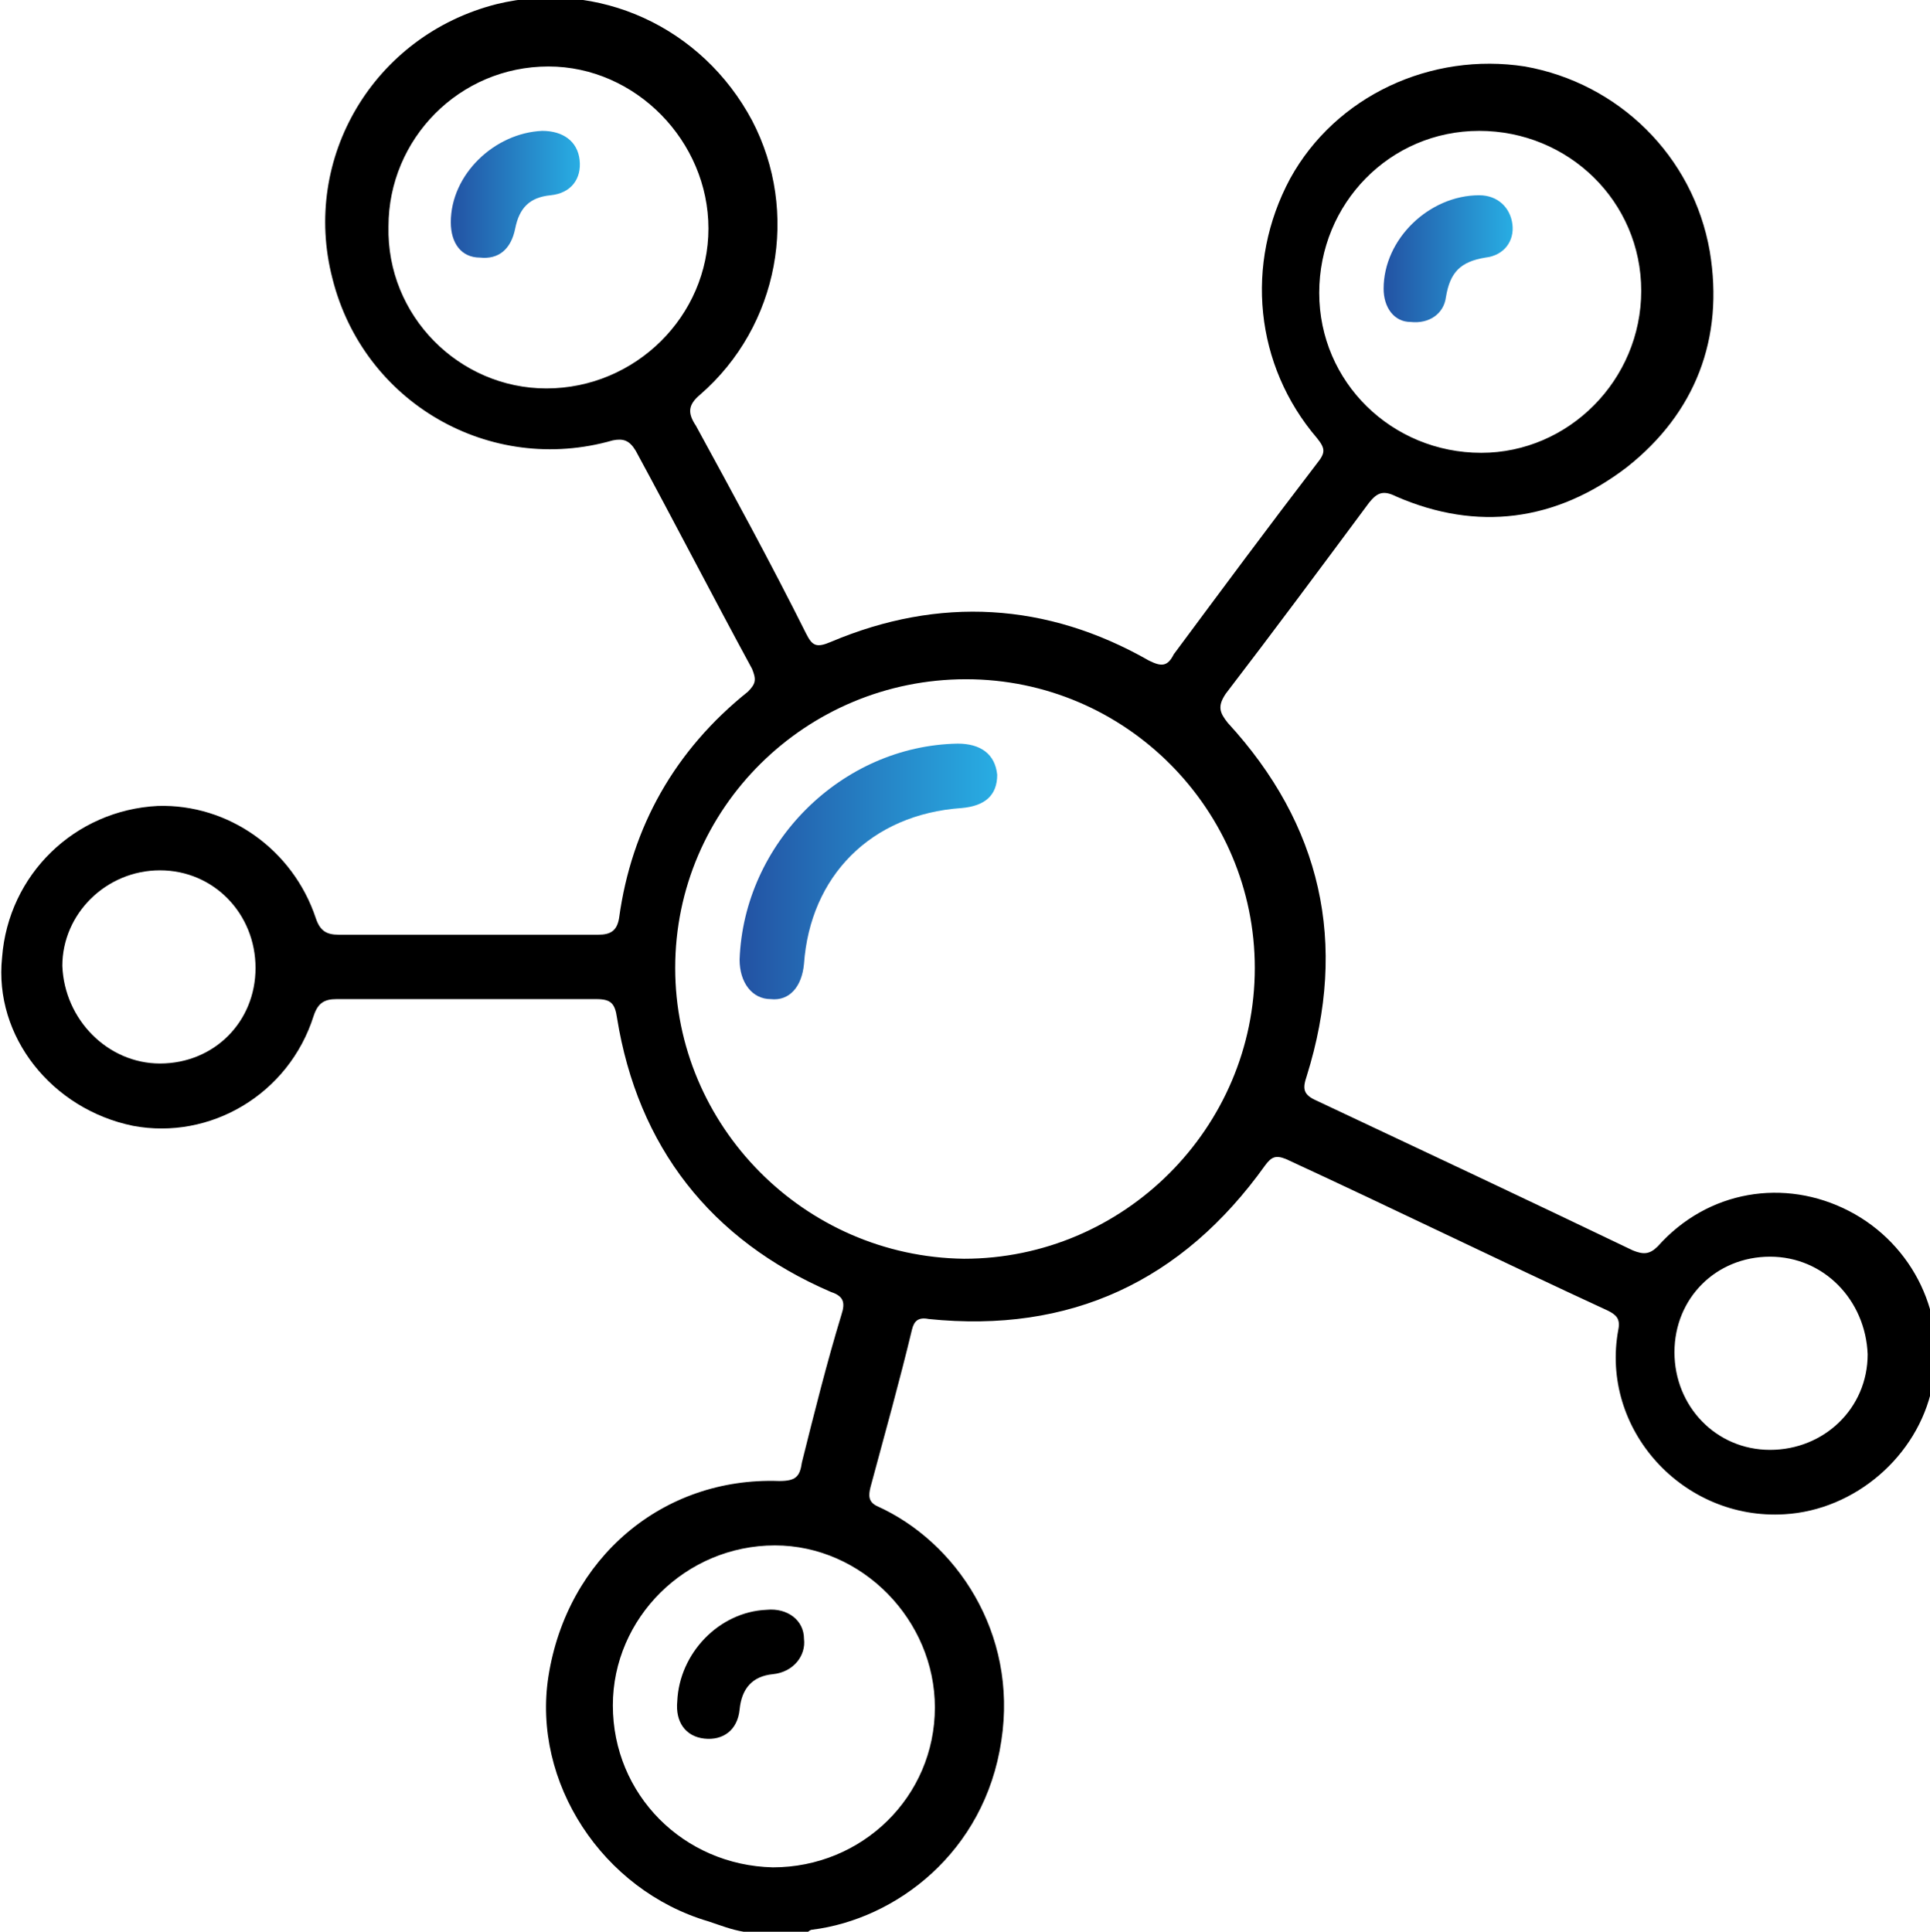 <?xml version="1.0" encoding="utf-8"?>
<!-- Generator: Adobe Illustrator 27.7.0, SVG Export Plug-In . SVG Version: 6.00 Build 0)  -->
<svg version="1.1" id="Layer_1" xmlns="http://www.w3.org/2000/svg" xmlns:xlink="http://www.w3.org/1999/xlink" x="0px" y="0px"
	 viewBox="0 0 92.9 93" style="enable-background:new 0 0 92.9 93;" xml:space="preserve">
<style type="text/css">
	.st0{fill:url(#SVGID_1_);}
	.st1{fill:#FFFFFF;}
	.st2{fill:url(#SVGID_00000160185248295310816940000013617962012290432900_);}
	.st3{fill:url(#SVGID_00000126283871858562565850000003212022978112408493_);}
	.st4{fill:url(#SVGID_00000032626122218888281240000011461888226388424599_);}
	.st5{fill:url(#SVGID_00000057860921043389411430000015470219352832986006_);}
	.st6{fill:url(#SVGID_00000040558611628034957790000016865840819369299584_);}
	.st7{fill:url(#SVGID_00000139289370892820293110000007104937295382740884_);}
	.st8{fill:url(#SVGID_00000013899282136512419700000010305609535480455823_);}
	.st9{fill:#231F20;}
	.st10{fill:url(#SVGID_00000029757128899280301850000004555697988004865214_);}
	.st11{fill:none;}
	.st12{fill:url(#SVGID_00000183935670020266409970000004755201517768509331_);}
	.st13{fill:url(#SVGID_00000008128201948323749630000015051368055769262267_);}
	.st14{fill:url(#SVGID_00000090984819305979352960000004363674451432788365_);}
	.st15{fill:url(#SVGID_00000007411784032628141650000007909907093077515442_);}
	.st16{fill:url(#SVGID_00000000188174115158442200000003932270473079163071_);}
	.st17{fill:url(#SVGID_00000060737740470000989530000008900504387549121213_);}
	.st18{fill:url(#SVGID_00000017501472855031340810000005016367679676690622_);}
	.st19{fill:url(#SVGID_00000103248088009509029880000002444826344801654157_);}
	.st20{fill:url(#SVGID_00000039107488143733756130000009448970322348365492_);}
	.st21{fill:url(#SVGID_00000159468205906988341260000005956233776619279000_);}
	.st22{fill:#064295;}
	.st23{fill:url(#SVGID_00000031172694962328534550000008188295518191489697_);}
	.st24{fill:#010101;}
	.st25{fill:url(#SVGID_00000155141917935122589920000012507031253992808874_);}
	.st26{fill:url(#SVGID_00000108281765729594686890000013846291949754641816_);}
	.st27{fill:#DFDFDF;}
	.st28{fill:url(#SVGID_00000122679027757053760650000004667368682386680502_);}
	.st29{fill:url(#SVGID_00000098928535053182037850000013052922025042384550_);}
	.st30{fill:#696969;}
	.st31{fill:url(#SVGID_00000007412317228274838040000016555558601490955945_);}
	.st32{fill:#F2F2F2;}
	.st33{fill:#D6D6D6;}
	.st34{fill:#E4E4E4;}
	.st35{fill:#DDDDDD;}
	.st36{fill:url(#SVGID_00000061445463906178866410000010216701225489459093_);}
	.st37{fill:url(#SVGID_00000084497281287072471990000015908621940488834238_);}
	.st38{fill:url(#SVGID_00000128470585306535444870000005843633180461045929_);}
	.st39{fill:url(#SVGID_00000055690974630492830410000006283736924290149003_);}
	.st40{fill:url(#SVGID_00000179638040295950133670000001185256866361921959_);}
	.st41{fill:url(#SVGID_00000078762663440646317980000011069114343758614402_);}
	.st42{fill:url(#SVGID_00000080208491618300671990000013986671960209999033_);}
	.st43{fill:url(#SVGID_00000049195342951852161950000007699391700031869369_);}
	.st44{fill:url(#SVGID_00000139993394238543392530000013176110036458986678_);}
	.st45{fill:url(#SVGID_00000008137023380434252020000015526786756949050523_);}
	.st46{fill:url(#SVGID_00000101807480671977912620000000889677308619269823_);}
	.st47{fill:url(#SVGID_00000041293223198949704410000014661635681430384816_);}
	.st48{fill:url(#SVGID_00000082335264078642632570000013282293907026273715_);}
	.st49{fill:url(#SVGID_00000108990972261784905980000002048890943728402609_);}
	.st50{fill:url(#SVGID_00000076587976211799809370000006563929594126384781_);}
	.st51{fill:url(#SVGID_00000023962177067186463120000004398780524049243539_);}
	.st52{fill:url(#SVGID_00000022529935370529022260000002086887672274763392_);}
	.st53{fill:url(#SVGID_00000100345623919078219350000011396850755078563466_);}
	.st54{fill:url(#SVGID_00000122000875782305651270000017173631774109622932_);}
	.st55{fill:url(#SVGID_00000119808034434068361780000004936868074677516953_);}
	.st56{fill:url(#SVGID_00000083057519583763758670000015659437720527220906_);}
	.st57{fill:url(#SVGID_00000060012944851489681980000010857164868665278897_);}
	.st58{fill:url(#SVGID_00000076588841636061227540000012885178930760602513_);}
	.st59{fill:url(#SVGID_00000183969613421172569660000012888539398487346337_);}
	.st60{fill:#989898;}
	.st61{fill:url(#SVGID_00000047780497846681347050000006118137493579612832_);}
	.st62{fill:url(#SVGID_00000075123259316068516180000015377254681828309926_);}
	.st63{fill:url(#SVGID_00000103963694349600336250000009415385929810343854_);}
	.st64{fill:url(#SVGID_00000152952718231832950320000011559187877005764010_);}
	.st65{fill:url(#SVGID_00000089573265104558724700000010280883300515762330_);}
	.st66{fill:url(#SVGID_00000021092959232080173100000013302607441260462761_);}
	.st67{fill:url(#SVGID_00000023257124976897346370000002067292587592866997_);}
</style>
<g>
	<path d="M35.8,93c-0.6-0.1-1.1-0.3-1.7-0.5c-5.1-1.5-8.5-6.7-7.7-11.8c0.9-5.7,5.5-9.6,11.1-9.4c0.8,0,1-0.2,1.1-0.9
		c0.6-2.4,1.2-4.8,1.9-7.1c0.2-0.6,0.1-0.9-0.5-1.1c-5.8-2.5-9.3-7-10.3-13.2c-0.1-0.7-0.3-0.9-1-0.9c-4.2,0-8.3,0-12.5,0
		c-0.6,0-0.9,0.2-1.1,0.8c-1.2,3.8-5,6-8.7,5.3c-3.9-0.8-6.7-4.3-6.3-8.1c0.3-4,3.5-7.1,7.5-7.3c3.4-0.1,6.5,2.1,7.6,5.4
		c0.2,0.6,0.5,0.8,1.1,0.8c4.2,0,8.3,0,12.5,0c0.6,0,0.9-0.2,1-0.8c0.6-4.4,2.7-8.1,6.2-10.9c0.4-0.4,0.4-0.6,0.2-1.1
		c-1.9-3.5-3.7-7-5.6-10.5c-0.3-0.5-0.6-0.6-1.1-0.5c-5.9,1.7-12-1.8-13.5-7.8c-1.5-5.8,2-11.7,7.9-13.2c4.9-1.2,9.9,1.1,12.3,5.6
		c2.3,4.4,1.3,9.9-2.5,13.2c-0.6,0.5-0.6,0.9-0.2,1.5c1.8,3.3,3.6,6.6,5.3,10c0.3,0.6,0.5,0.7,1.2,0.4c5.2-2.2,10.4-1.9,15.3,0.9
		c0.6,0.3,0.9,0.3,1.2-0.3c2.3-3.1,4.6-6.2,6.9-9.2c0.4-0.5,0.4-0.7,0-1.2c-3-3.5-3.5-8.4-1.3-12.5c2.2-4,6.8-6.1,11.3-5.4
		c4.5,0.8,8.1,4.3,8.9,8.9c0.7,4.2-0.7,7.8-4,10.4c-3.4,2.6-7.2,3.1-11.1,1.4c-0.6-0.3-0.9-0.2-1.3,0.3c-2.3,3.1-4.6,6.2-6.9,9.2
		c-0.4,0.6-0.3,0.9,0.1,1.4c4.5,4.9,5.8,10.6,3.8,17c-0.2,0.6-0.2,0.9,0.5,1.2c5.1,2.4,10.2,4.8,15.2,7.2c0.5,0.2,0.8,0.2,1.2-0.2
		c2.4-2.7,6.1-3.3,9.2-1.7c3.1,1.6,4.8,5.1,4,8.5c-0.7,3.3-3.7,5.9-7.1,6.1c-4.9,0.3-8.9-4.1-8-8.9c0.1-0.5-0.1-0.7-0.5-0.9
		c-5.2-2.4-10.3-4.9-15.5-7.3c-0.5-0.2-0.7-0.1-1,0.3c-4,5.6-9.4,8.1-16.2,7.4c-0.5-0.1-0.7,0.1-0.8,0.5c-0.6,2.5-1.3,5-2,7.6
		c-0.1,0.4-0.1,0.7,0.3,0.9c3.8,1.7,6.8,6.1,6,11.3c-0.8,5.4-5.1,8.6-9.1,9.1c-0.1,0-0.2,0.1-0.2,0.1C37.6,93,36.7,93,35.8,93z
		 M60.4,46.6c0-7.6-6.2-13.9-13.9-13.9c-7.7,0-14,6.2-14,13.9c0,7.6,6.2,13.9,13.9,14C54.1,60.6,60.4,54.3,60.4,46.6z M26.3,18.7
		c4.3,0,7.8-3.5,7.8-7.7c0-4.2-3.5-7.8-7.7-7.8c-4.3,0-7.7,3.5-7.7,7.7C18.6,15.2,22.1,18.7,26.3,18.7z M29.5,82.1
		c0,4.3,3.4,7.7,7.7,7.8c4.3,0,7.8-3.4,7.8-7.7c0-4.2-3.5-7.8-7.7-7.8C33,74.4,29.5,77.9,29.5,82.1z M79,14c0-4.3-3.5-7.7-7.8-7.7
		c-4.3,0-7.7,3.5-7.7,7.8c0,4.3,3.5,7.7,7.8,7.7C75.5,21.8,79,18.3,79,14z M7.7,51.2c2.6,0,4.6-2,4.6-4.6c0-2.6-2-4.7-4.6-4.7
		c-2.6,0-4.7,2.1-4.7,4.6C3.1,49.1,5.2,51.2,7.7,51.2z M85.2,60.5c-2.6,0-4.6,2-4.6,4.6c0,2.6,2,4.7,4.6,4.7c2.6,0,4.7-2,4.7-4.6
		C89.8,62.6,87.8,60.5,85.2,60.5z"/>
	<linearGradient id="SVGID_1_" gradientUnits="userSpaceOnUse" x1="35.621" y1="41.92" x2="47.986" y2="41.92">
		<stop  offset="0" style="stop-color:#2352A3"/>
		<stop  offset="1" style="stop-color:#28ADE3"/>
	</linearGradient>
	<path class="st0" d="M35.6,46.2c0.2-5.6,4.9-10.3,10.5-10.4c1.1,0,1.8,0.5,1.9,1.5c0,1-0.6,1.5-1.7,1.6c-4.4,0.3-7.3,3.3-7.6,7.5
		c-0.1,1.1-0.7,1.8-1.6,1.7C36.2,48.1,35.6,47.3,35.6,46.2z"/>
	
		<linearGradient id="SVGID_00000106834348556645205580000010011375336462168491_" gradientUnits="userSpaceOnUse" x1="21.719" y1="9.398" x2="27.859" y2="9.398">
		<stop  offset="0" style="stop-color:#2352A3"/>
		<stop  offset="1" style="stop-color:#28ADE3"/>
	</linearGradient>
	<path style="fill:url(#SVGID_00000106834348556645205580000010011375336462168491_);" d="M21.7,10.7c0-2.3,2.1-4.3,4.4-4.4
		c1,0,1.7,0.5,1.8,1.4c0.1,0.9-0.4,1.6-1.4,1.7c-1,0.1-1.5,0.6-1.7,1.6c-0.2,1-0.8,1.5-1.7,1.4C22.2,12.4,21.7,11.7,21.7,10.7z"/>
	<path d="M32.6,81.9c0.1-2.3,2-4.3,4.3-4.4c1-0.1,1.8,0.5,1.8,1.4c0.1,0.8-0.5,1.6-1.5,1.7c-1,0.1-1.5,0.7-1.6,1.7
		c-0.1,1-0.8,1.5-1.7,1.4C33,83.6,32.5,82.9,32.6,81.9z"/>
	
		<linearGradient id="SVGID_00000006707010801549252900000009260629557689070254_" gradientUnits="userSpaceOnUse" x1="66.595" y1="12.498" x2="72.785" y2="12.498">
		<stop  offset="0" style="stop-color:#2352A3"/>
		<stop  offset="1" style="stop-color:#28ADE3"/>
	</linearGradient>
	<path style="fill:url(#SVGID_00000006707010801549252900000009260629557689070254_);" d="M66.6,13.9c0-2.4,2.2-4.5,4.6-4.5
		c0.9,0,1.5,0.6,1.6,1.4c0.1,0.8-0.4,1.5-1.3,1.6c-1.2,0.2-1.7,0.7-1.9,1.9c-0.1,0.8-0.8,1.3-1.7,1.2C67.1,15.5,66.6,14.8,66.6,13.9
		z"/>
</g>
</svg>
